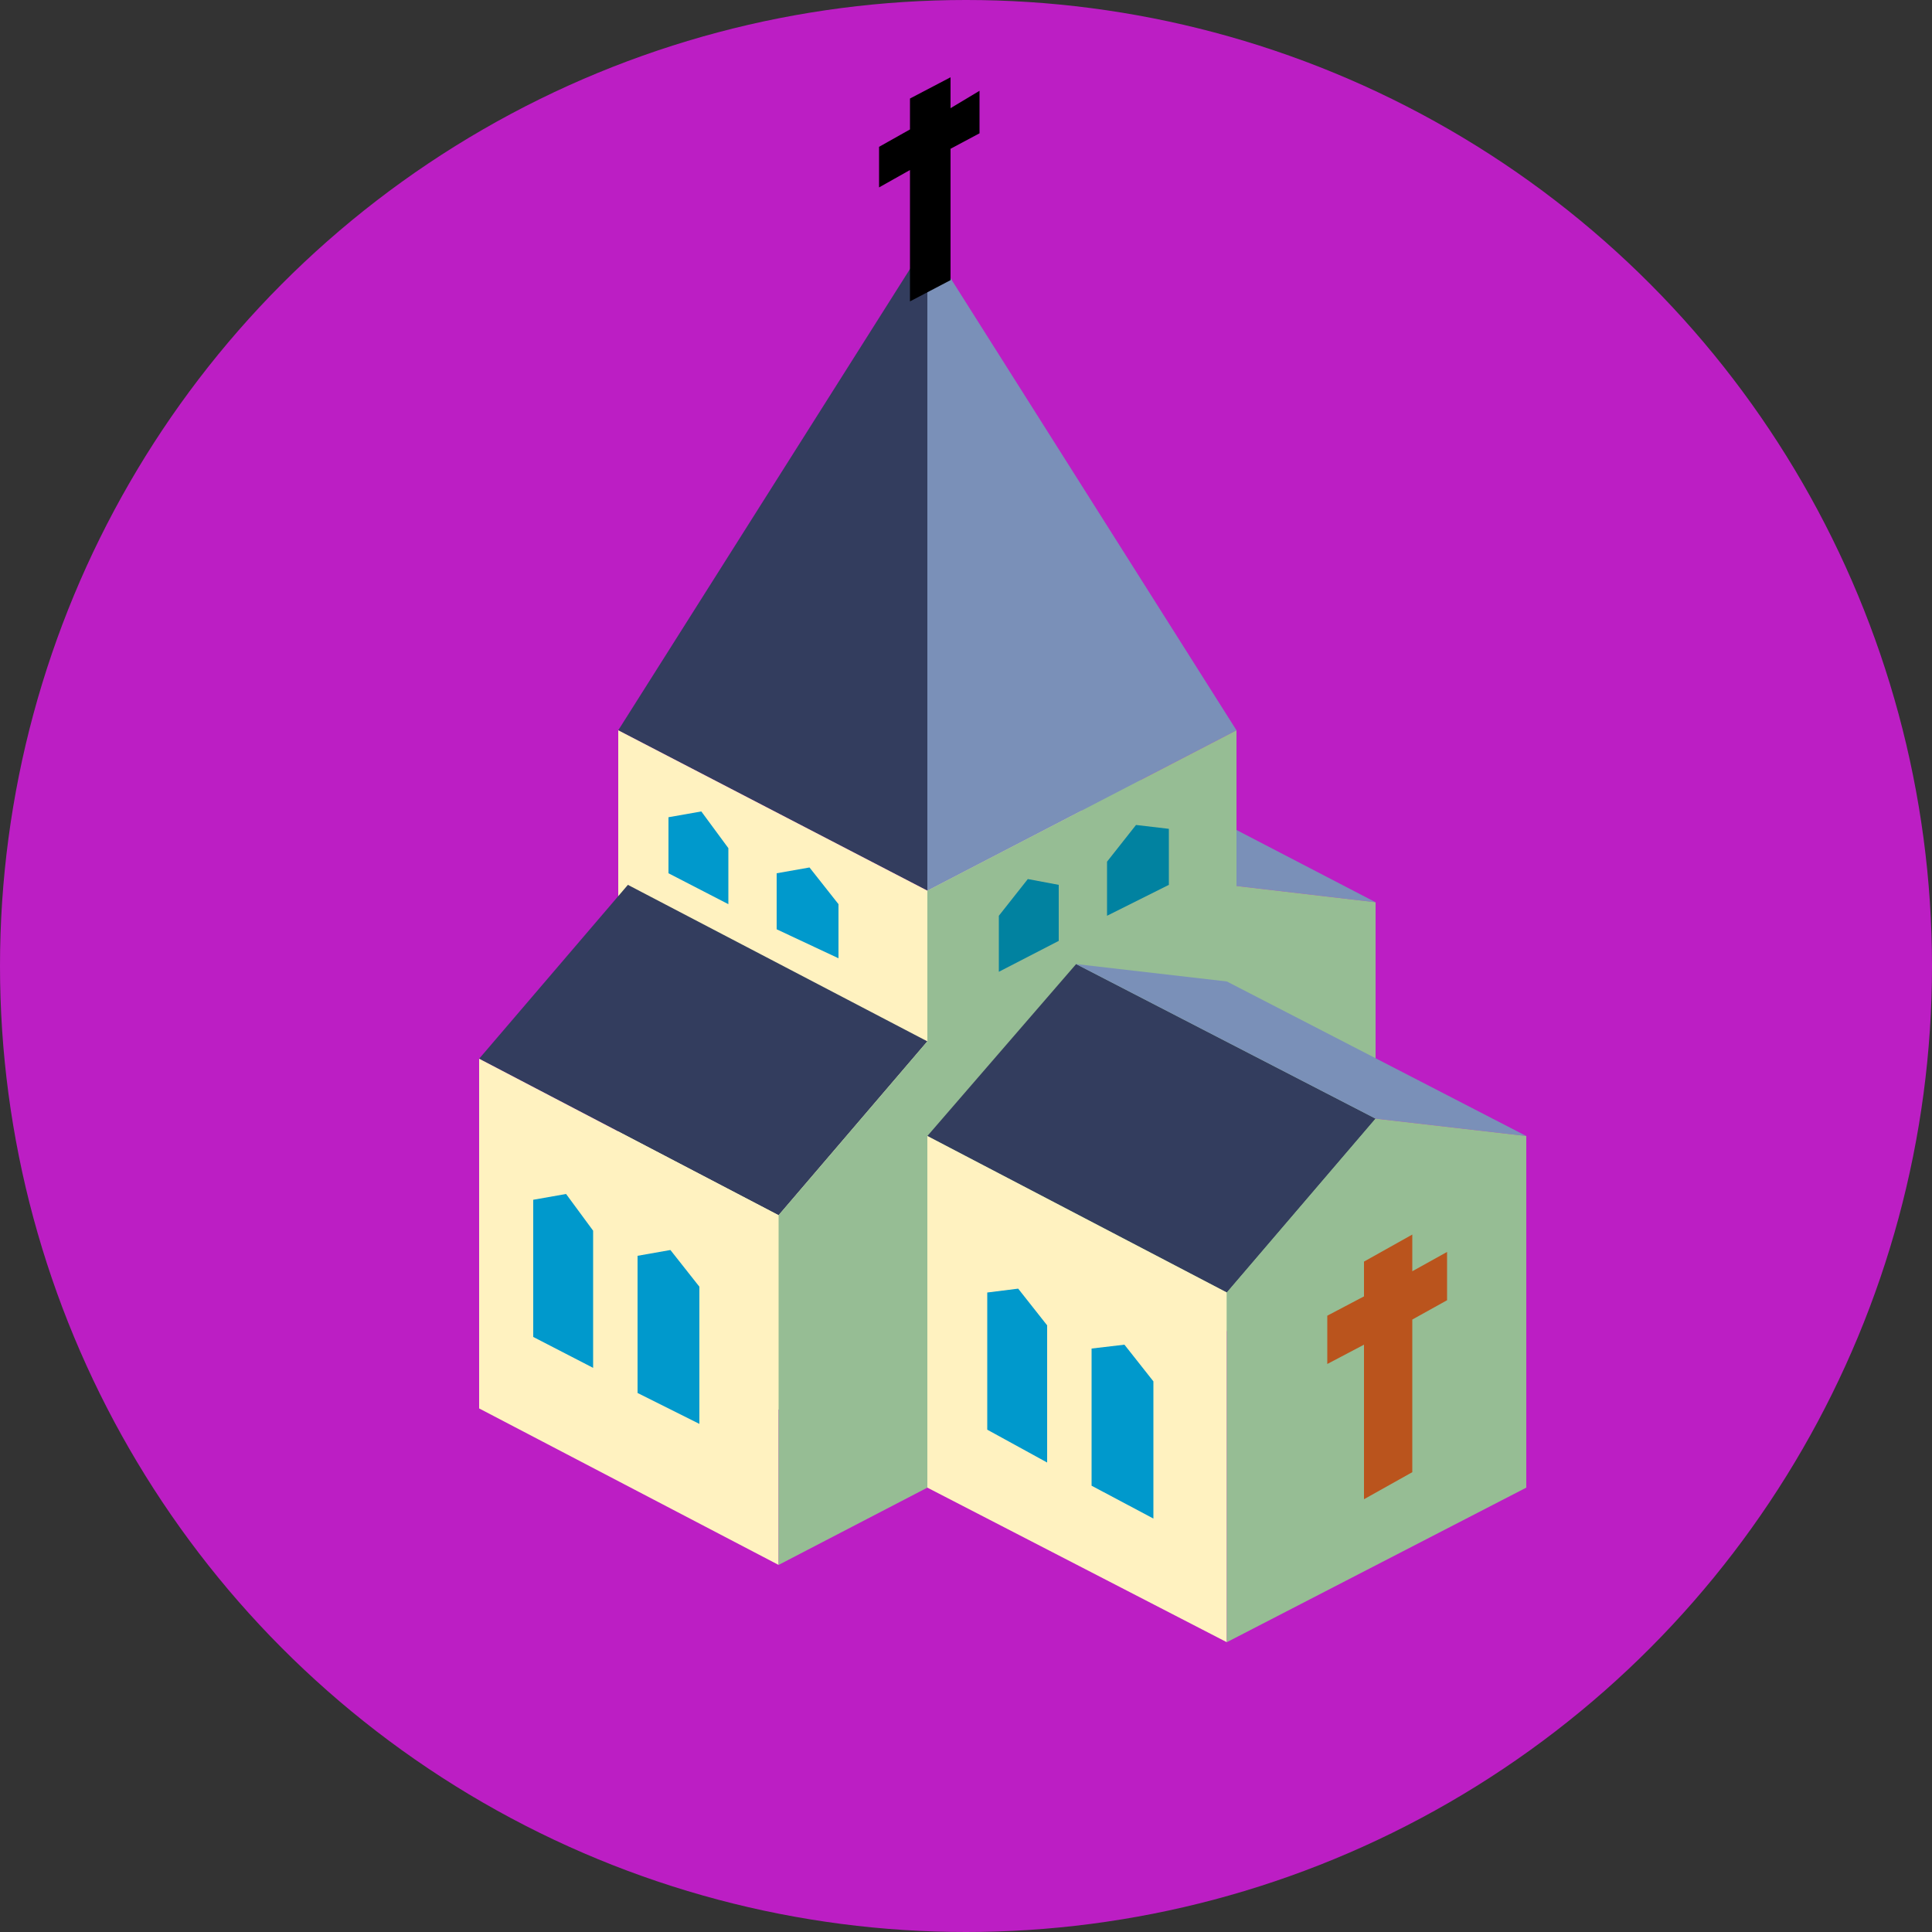 <?xml version="1.0" encoding="utf-8"?>
<!-- Generator: Adobe Illustrator 21.1.0, SVG Export Plug-In . SVG Version: 6.00 Build 0)  -->
<svg version="1.1" id="Layer_1" xmlns="http://www.w3.org/2000/svg" xmlns:xlink="http://www.w3.org/1999/xlink" x="0px" y="0px"
	 viewBox="0 0 100 100" enable-background="new 0 0 100 100" xml:space="preserve">
<rect x="0" y="0" width="100" height="100" fill="#333333" stroke="none"/>
<circle fill="#BC1EC4" cx="50" cy="50" r="50"/>
<g>
	<g>
		<polygon fill="#DFBCB9" points="63.5,45.8 63.5,68.9 48,60.9 48,37.8 		"/>
		<polygon fill="#7A90B8" points="63.5,45.8 48,37.8 55.8,38.7 71.2,46.7 		"/>
		<polygon fill="#96BD94" points="63.5,68.9 63.5,45.8 71.2,46.7 71.2,64.9 		"/>
	</g>
	<g>
		<polygon fill="#333D5E" points="48,12.5 48,46.1 32,37.8 		"/>
		<polygon fill="#7A90B8" points="48,12.5 64,37.8 48,46.1 		"/>
		<polygon fill="#FFF2C0" points="48,46.1 48,77 32,68.6 32,37.8 		"/>
		<polygon fill="#96BD94" points="64,37.8 64,68.6 48,77 48,46.1 		"/>
	</g>
	<g>
		<polygon fill="#333D5E" points="71.2,57.9 63.5,66.9 48,58.8 55.7,49.9 		"/>
		<polygon fill="#7A90B8" points="71.2,57.9 55.7,49.9 63.5,50.8 79,58.8 		"/>
		<polygon fill="#FFF2C0" points="48,58.8 63.5,66.9 63.5,85 48,77 		"/>
		<polygon fill="#96BD94" points="63.5,66.9 71.2,57.9 79,58.8 79,77 63.5,85 		"/>
	</g>
	<polygon fill="#BA541D" points="74.9,64.8 74.9,67.3 73.1,68.3 73.1,76.2 70.6,77.6 70.6,69.6 68.7,70.6 68.7,68.1 70.6,67.1 
		70.6,65.3 73.1,63.9 73.1,65.8 	"/>
	<g>
		<polygon fill="#333D5E" points="40.3,62.9 24.8,54.8 32.5,45.8 48,53.9 		"/>
		<polygon fill="#FFF2C0" points="24.8,54.8 40.3,62.9 40.3,81 24.8,72.9 		"/>
		<polygon fill="#96BD94" points="40.3,62.9 48,53.9 48,77 40.3,81 		"/>
	</g>
	<polygon points="50.7,4.7 50.7,6.9 49.2,7.7 49.2,14.5 47.1,15.6 47.1,8.8 45.5,9.7 45.5,7.6 47.1,6.7 47.1,5.1 49.2,4 49.2,5.6 	
		"/>
	<polygon fill="#0099CC" points="27.6,62.1 29.3,61.8 30.7,63.7 30.7,70.8 27.6,69.2 	"/>
	<polygon fill="#0099CC" points="33,65 34.7,64.7 36.2,66.6 36.2,73.7 33,72.1 	"/>
	<polygon fill="#0099CC" points="51.1,66.9 52.7,66.7 54.2,68.6 54.2,71.2 54.2,75.7 51.1,74 51.1,69.6 	"/>
	<polygon fill="#0099CC" points="56.5,69.8 58.2,69.6 59.7,71.5 59.7,78.6 56.5,76.9 	"/>
	<polygon fill="#0099CC" points="34.6,42.3 36.3,42 37.7,43.9 37.7,46.6 37.7,46.8 34.6,45.2 34.6,44.9 	"/>
	<polygon fill="#0099CC" points="40.2,45.2 41.9,44.9 43.4,46.8 43.4,49.5 43.4,49.6 40.2,48.1 40.2,47.8 	"/>
	<polygon fill="#0182A0" points="60.5,42.9 58.8,42.7 57.3,44.6 57.3,47.2 57.3,47.4 60.5,45.8 60.5,45.6 	"/>
	<polygon fill="#0182A0" points="54.8,45.8 53.2,45.5 51.7,47.4 51.7,50.1 51.7,50.3 54.8,48.7 54.8,48.4 	"/>
</g>
</svg>
